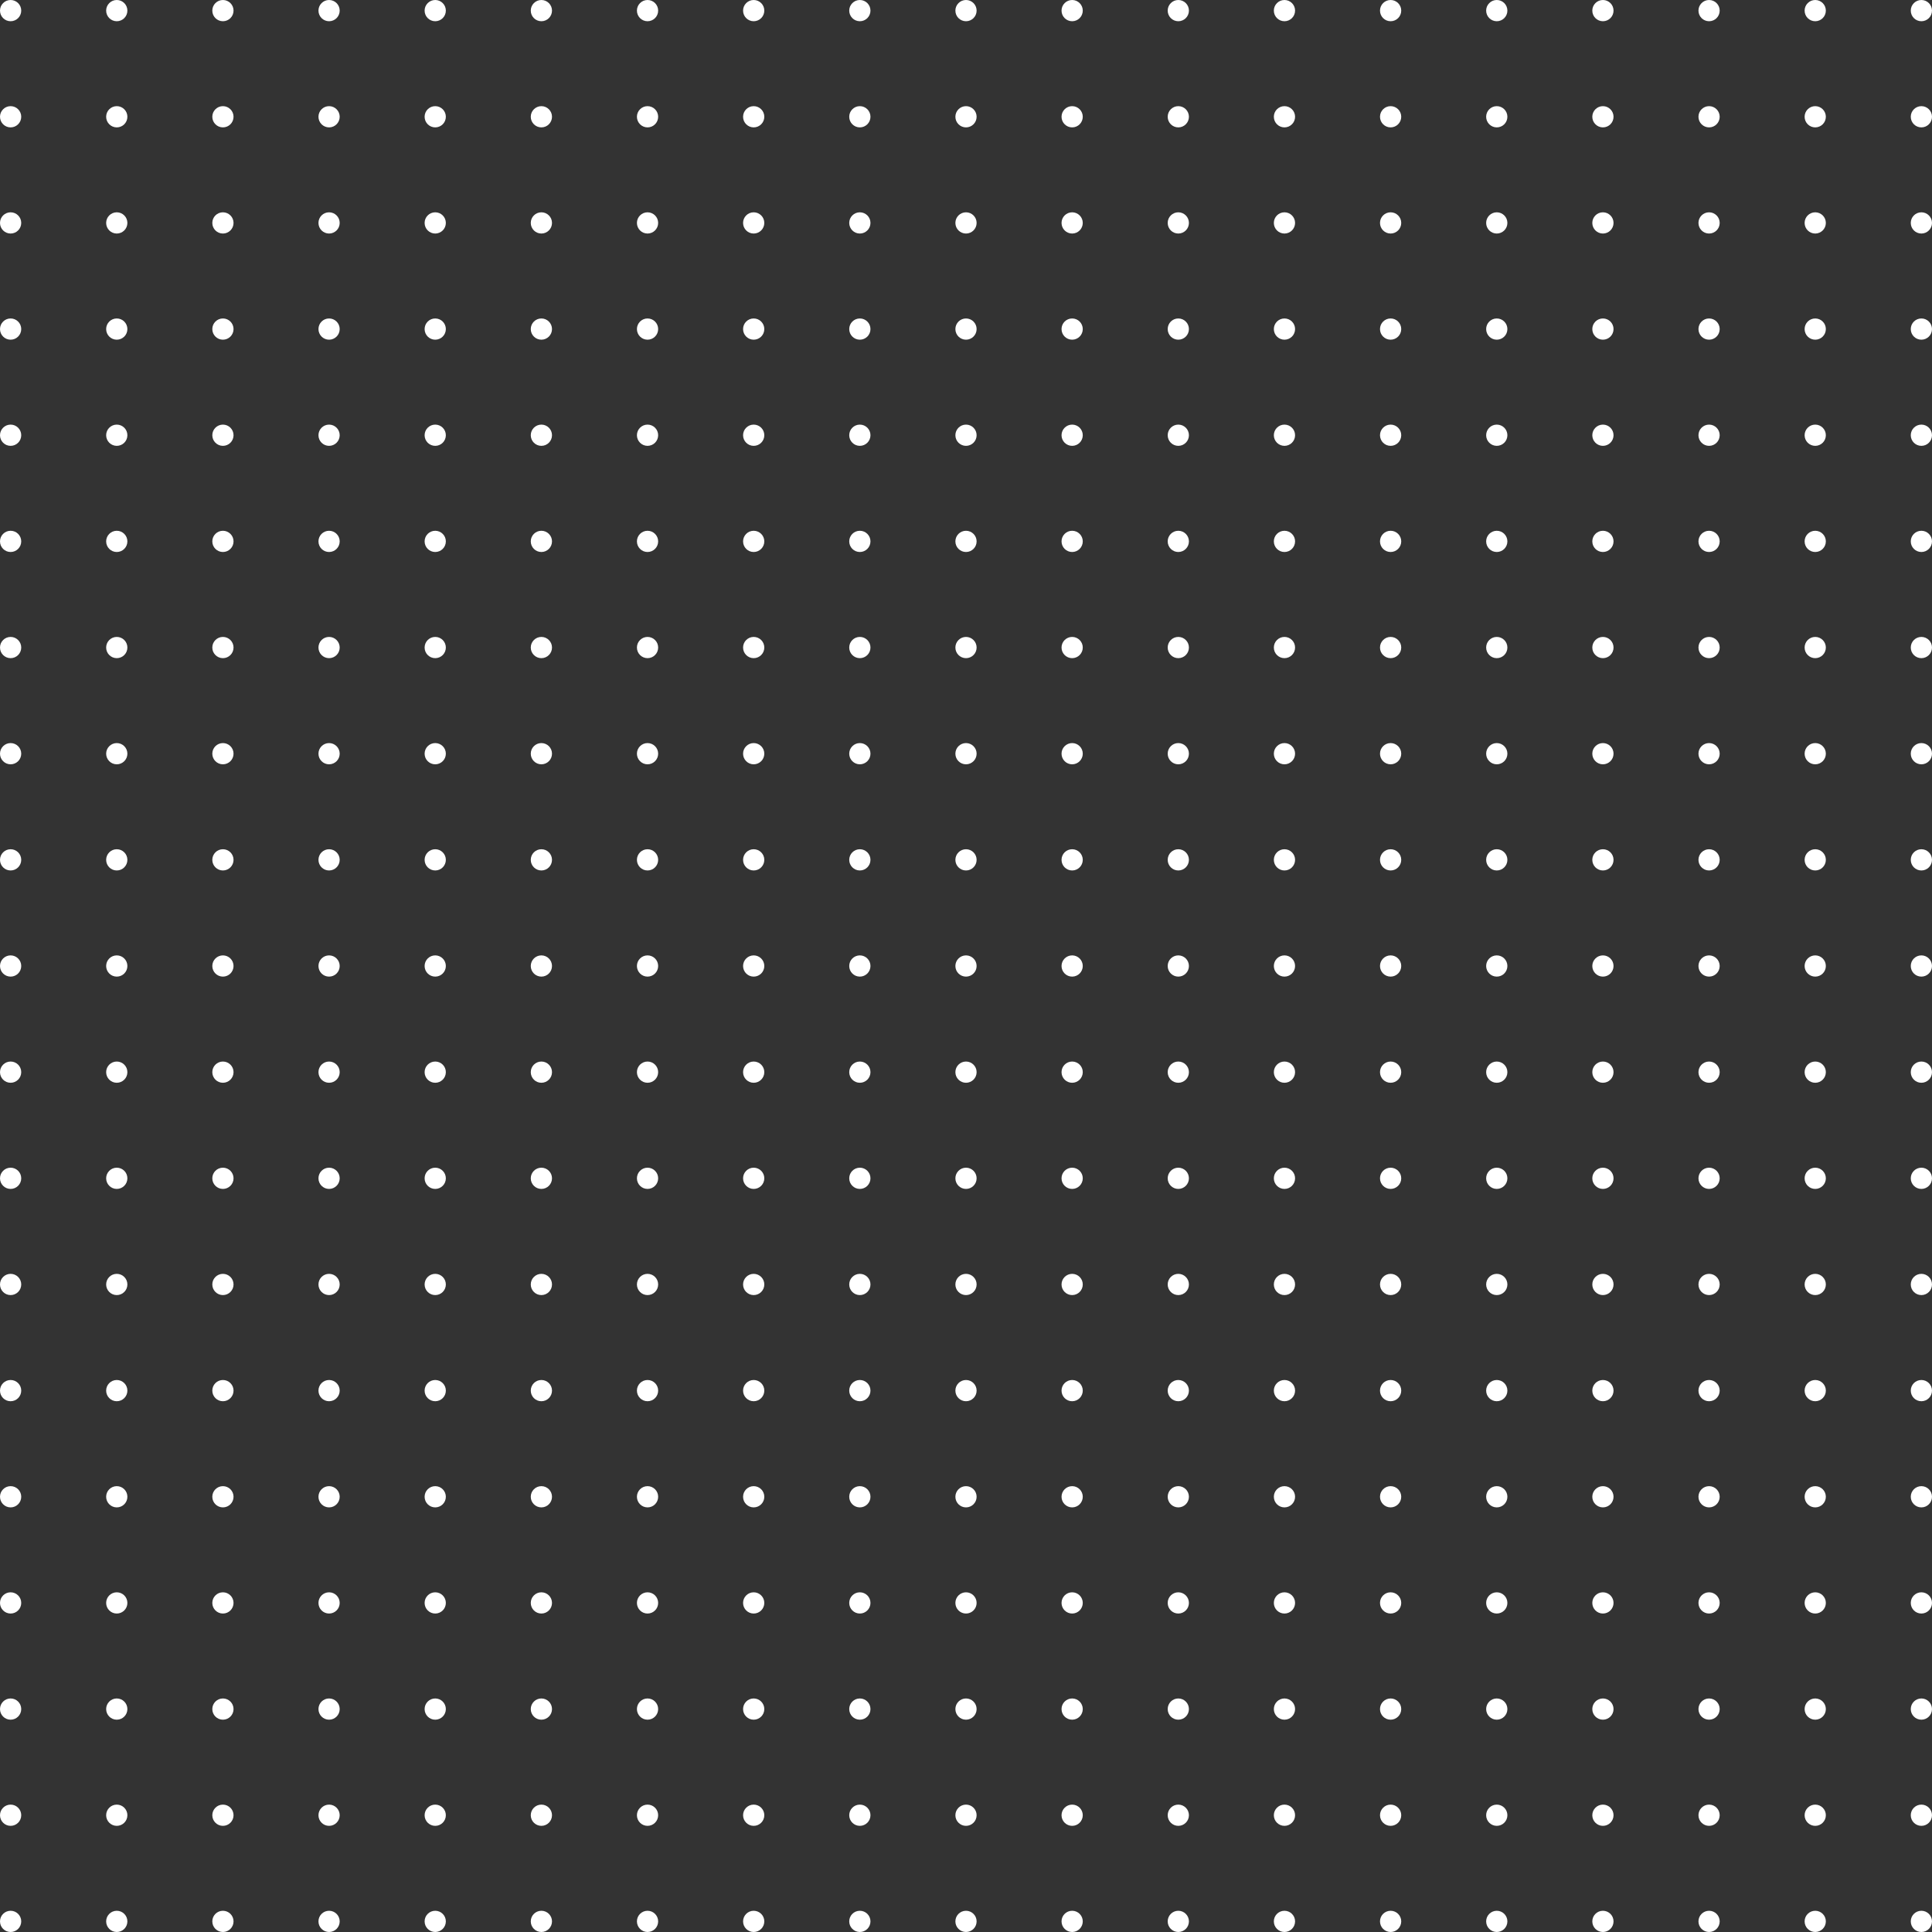 <svg width="364" height="364" viewBox="0 0 364 364" fill="none" xmlns="http://www.w3.org/2000/svg" xmlns:xlink="http://www.w3.org/1999/xlink">
	<rect x="0" y="0" width="364" height="364" fill="#333333" stroke="none"/>
	<desc>
			Created with Pixso.
	</desc>
	<defs/>
	<path id="Union" d="M0 2C0 0.896 0.896 0 2 0C3.104 0 4 0.896 4 2C4 3.104 3.104 4 2 4C0.896 4 0 3.104 0 2ZM20 2C20 0.896 20.895 0 22 0C23.105 0 24 0.896 24 2C24 3.104 23.105 4 22 4C20.895 4 20 3.104 20 2ZM40 2C40 0.896 40.895 0 42 0C43.105 0 44 0.896 44 2C44 3.104 43.105 4 42 4C40.895 4 40 3.104 40 2ZM60 2C60 0.896 60.895 0 62 0C63.105 0 64 0.896 64 2C64 3.104 63.105 4 62 4C60.895 4 60 3.104 60 2ZM80 2C80 0.896 80.895 0 82 0C83.105 0 84 0.896 84 2C84 3.104 83.105 4 82 4C80.895 4 80 3.104 80 2ZM100 2C100 0.896 100.896 0 102 0C103.104 0 104 0.896 104 2C104 3.104 103.104 4 102 4C100.896 4 100 3.104 100 2ZM120 2C120 0.896 120.896 0 122 0C123.104 0 124 0.896 124 2C124 3.104 123.104 4 122 4C120.896 4 120 3.104 120 2ZM140 2C140 0.896 140.896 0 142 0C143.104 0 144 0.896 144 2C144 3.104 143.104 4 142 4C140.896 4 140 3.104 140 2ZM160 2C160 0.896 160.896 0 162 0C163.104 0 164 0.896 164 2C164 3.104 163.104 4 162 4C160.896 4 160 3.104 160 2ZM180 2C180 0.896 180.896 0 182 0C183.104 0 184 0.896 184 2C184 3.104 183.104 4 182 4C180.896 4 180 3.104 180 2ZM200 2C200 0.896 200.896 0 202 0C203.104 0 204 0.896 204 2C204 3.104 203.104 4 202 4C200.896 4 200 3.104 200 2ZM220 2C220 0.896 220.896 0 222 0C223.104 0 224 0.896 224 2C224 3.104 223.104 4 222 4C220.896 4 220 3.104 220 2ZM240 2C240 0.896 240.896 0 242 0C243.104 0 244 0.896 244 2C244 3.104 243.104 4 242 4C240.896 4 240 3.104 240 2ZM260 2C260 0.896 260.896 0 262 0C263.104 0 264 0.896 264 2C264 3.104 263.104 4 262 4C260.896 4 260 3.104 260 2ZM280 2C280 0.896 280.896 0 282 0C283.104 0 284 0.896 284 2C284 3.104 283.104 4 282 4C280.896 4 280 3.104 280 2ZM300 2C300 0.896 300.896 0 302 0C303.104 0 304 0.896 304 2C304 3.104 303.104 4 302 4C300.896 4 300 3.104 300 2ZM320 2C320 0.896 320.896 0 322 0C323.104 0 324 0.896 324 2C324 3.104 323.104 4 322 4C320.896 4 320 3.104 320 2ZM340 2C340 0.896 340.896 0 342 0C343.104 0 344 0.896 344 2C344 3.104 343.104 4 342 4C340.896 4 340 3.104 340 2ZM360 2C360 0.896 360.896 0 362 0C363.104 0 364 0.896 364 2C364 3.104 363.104 4 362 4C360.896 4 360 3.104 360 2ZM0 22C0 20.895 0.896 20 2 20C3.104 20 4 20.895 4 22C4 23.105 3.104 24 2 24C0.896 24 0 23.105 0 22ZM20 22C20 20.895 20.895 20 22 20C23.105 20 24 20.895 24 22C24 23.105 23.105 24 22 24C20.895 24 20 23.105 20 22ZM40 22C40 20.895 40.895 20 42 20C43.105 20 44 20.895 44 22C44 23.105 43.105 24 42 24C40.895 24 40 23.105 40 22ZM60 22C60 20.895 60.895 20 62 20C63.105 20 64 20.895 64 22C64 23.105 63.105 24 62 24C60.895 24 60 23.105 60 22ZM80 22C80 20.895 80.895 20 82 20C83.105 20 84 20.895 84 22C84 23.105 83.105 24 82 24C80.895 24 80 23.105 80 22ZM100 22C100 20.895 100.896 20 102 20C103.104 20 104 20.895 104 22C104 23.105 103.104 24 102 24C100.896 24 100 23.105 100 22ZM120 22C120 20.895 120.896 20 122 20C123.104 20 124 20.895 124 22C124 23.105 123.104 24 122 24C120.896 24 120 23.105 120 22ZM140 22C140 20.895 140.896 20 142 20C143.104 20 144 20.895 144 22C144 23.105 143.104 24 142 24C140.896 24 140 23.105 140 22ZM160 22C160 20.895 160.896 20 162 20C163.104 20 164 20.895 164 22C164 23.105 163.104 24 162 24C160.896 24 160 23.105 160 22ZM180 22C180 20.895 180.896 20 182 20C183.104 20 184 20.895 184 22C184 23.105 183.104 24 182 24C180.896 24 180 23.105 180 22ZM200 22C200 20.895 200.896 20 202 20C203.104 20 204 20.895 204 22C204 23.105 203.104 24 202 24C200.896 24 200 23.105 200 22ZM220 22C220 20.895 220.896 20 222 20C223.104 20 224 20.895 224 22C224 23.105 223.104 24 222 24C220.896 24 220 23.105 220 22ZM240 22C240 20.895 240.896 20 242 20C243.104 20 244 20.895 244 22C244 23.105 243.104 24 242 24C240.896 24 240 23.105 240 22ZM260 22C260 20.895 260.896 20 262 20C263.104 20 264 20.895 264 22C264 23.105 263.104 24 262 24C260.896 24 260 23.105 260 22ZM280 22C280 20.895 280.896 20 282 20C283.104 20 284 20.895 284 22C284 23.105 283.104 24 282 24C280.896 24 280 23.105 280 22ZM300 22C300 20.895 300.896 20 302 20C303.104 20 304 20.895 304 22C304 23.105 303.104 24 302 24C300.896 24 300 23.105 300 22ZM320 22C320 20.895 320.896 20 322 20C323.104 20 324 20.895 324 22C324 23.105 323.104 24 322 24C320.896 24 320 23.105 320 22ZM340 22C340 20.895 340.896 20 342 20C343.104 20 344 20.895 344 22C344 23.105 343.104 24 342 24C340.896 24 340 23.105 340 22ZM360 22C360 20.895 360.896 20 362 20C363.104 20 364 20.895 364 22C364 23.105 363.104 24 362 24C360.896 24 360 23.105 360 22ZM0 42C0 40.895 0.896 40 2 40C3.104 40 4 40.895 4 42C4 43.105 3.104 44 2 44C0.896 44 0 43.105 0 42ZM20 42C20 40.895 20.895 40 22 40C23.105 40 24 40.895 24 42C24 43.105 23.105 44 22 44C20.895 44 20 43.105 20 42ZM40 42C40 40.895 40.895 40 42 40C43.105 40 44 40.895 44 42C44 43.105 43.105 44 42 44C40.895 44 40 43.105 40 42ZM60 42C60 40.895 60.895 40 62 40C63.105 40 64 40.895 64 42C64 43.105 63.105 44 62 44C60.895 44 60 43.105 60 42ZM80 42C80 40.895 80.895 40 82 40C83.105 40 84 40.895 84 42C84 43.105 83.105 44 82 44C80.895 44 80 43.105 80 42ZM100 42C100 40.895 100.896 40 102 40C103.104 40 104 40.895 104 42C104 43.105 103.104 44 102 44C100.896 44 100 43.105 100 42ZM120 42C120 40.895 120.896 40 122 40C123.104 40 124 40.895 124 42C124 43.105 123.104 44 122 44C120.896 44 120 43.105 120 42ZM140 42C140 40.895 140.896 40 142 40C143.104 40 144 40.895 144 42C144 43.105 143.104 44 142 44C140.896 44 140 43.105 140 42ZM160 42C160 40.895 160.896 40 162 40C163.104 40 164 40.895 164 42C164 43.105 163.104 44 162 44C160.896 44 160 43.105 160 42ZM180 42C180 40.895 180.896 40 182 40C183.104 40 184 40.895 184 42C184 43.105 183.104 44 182 44C180.896 44 180 43.105 180 42ZM200 42C200 40.895 200.896 40 202 40C203.104 40 204 40.895 204 42C204 43.105 203.104 44 202 44C200.896 44 200 43.105 200 42ZM220 42C220 40.895 220.896 40 222 40C223.104 40 224 40.895 224 42C224 43.105 223.104 44 222 44C220.896 44 220 43.105 220 42ZM240 42C240 40.895 240.896 40 242 40C243.104 40 244 40.895 244 42C244 43.105 243.104 44 242 44C240.896 44 240 43.105 240 42ZM260 42C260 40.895 260.896 40 262 40C263.104 40 264 40.895 264 42C264 43.105 263.104 44 262 44C260.896 44 260 43.105 260 42ZM280 42C280 40.895 280.896 40 282 40C283.104 40 284 40.895 284 42C284 43.105 283.104 44 282 44C280.896 44 280 43.105 280 42ZM300 42C300 40.895 300.896 40 302 40C303.104 40 304 40.895 304 42C304 43.105 303.104 44 302 44C300.896 44 300 43.105 300 42ZM320 42C320 40.895 320.896 40 322 40C323.104 40 324 40.895 324 42C324 43.105 323.104 44 322 44C320.896 44 320 43.105 320 42ZM340 42C340 40.895 340.896 40 342 40C343.104 40 344 40.895 344 42C344 43.105 343.104 44 342 44C340.896 44 340 43.105 340 42ZM360 42C360 40.895 360.896 40 362 40C363.104 40 364 40.895 364 42C364 43.105 363.104 44 362 44C360.896 44 360 43.105 360 42ZM0 62C0 60.895 0.896 60 2 60C3.104 60 4 60.895 4 62C4 63.105 3.104 64 2 64C0.896 64 0 63.105 0 62ZM20 62C20 60.895 20.895 60 22 60C23.105 60 24 60.895 24 62C24 63.105 23.105 64 22 64C20.895 64 20 63.105 20 62ZM40 62C40 60.895 40.895 60 42 60C43.105 60 44 60.895 44 62C44 63.105 43.105 64 42 64C40.895 64 40 63.105 40 62ZM60 62C60 60.895 60.895 60 62 60C63.105 60 64 60.895 64 62C64 63.105 63.105 64 62 64C60.895 64 60 63.105 60 62ZM80 62C80 60.895 80.895 60 82 60C83.105 60 84 60.895 84 62C84 63.105 83.105 64 82 64C80.895 64 80 63.105 80 62ZM100 62C100 60.895 100.896 60 102 60C103.104 60 104 60.895 104 62C104 63.105 103.104 64 102 64C100.896 64 100 63.105 100 62ZM120 62C120 60.895 120.896 60 122 60C123.104 60 124 60.895 124 62C124 63.105 123.104 64 122 64C120.896 64 120 63.105 120 62ZM140 62C140 60.895 140.896 60 142 60C143.104 60 144 60.895 144 62C144 63.105 143.104 64 142 64C140.896 64 140 63.105 140 62ZM160 62C160 60.895 160.896 60 162 60C163.104 60 164 60.895 164 62C164 63.105 163.104 64 162 64C160.896 64 160 63.105 160 62ZM180 62C180 60.895 180.896 60 182 60C183.104 60 184 60.895 184 62C184 63.105 183.104 64 182 64C180.896 64 180 63.105 180 62ZM200 62C200 60.895 200.896 60 202 60C203.104 60 204 60.895 204 62C204 63.105 203.104 64 202 64C200.896 64 200 63.105 200 62ZM220 62C220 60.895 220.896 60 222 60C223.104 60 224 60.895 224 62C224 63.105 223.104 64 222 64C220.896 64 220 63.105 220 62ZM240 62C240 60.895 240.896 60 242 60C243.104 60 244 60.895 244 62C244 63.105 243.104 64 242 64C240.896 64 240 63.105 240 62ZM260 62C260 60.895 260.896 60 262 60C263.104 60 264 60.895 264 62C264 63.105 263.104 64 262 64C260.896 64 260 63.105 260 62ZM280 62C280 60.895 280.896 60 282 60C283.104 60 284 60.895 284 62C284 63.105 283.104 64 282 64C280.896 64 280 63.105 280 62ZM300 62C300 60.895 300.896 60 302 60C303.104 60 304 60.895 304 62C304 63.105 303.104 64 302 64C300.896 64 300 63.105 300 62ZM320 62C320 60.895 320.896 60 322 60C323.104 60 324 60.895 324 62C324 63.105 323.104 64 322 64C320.896 64 320 63.105 320 62ZM340 62C340 60.895 340.896 60 342 60C343.104 60 344 60.895 344 62C344 63.105 343.104 64 342 64C340.896 64 340 63.105 340 62ZM360 62C360 60.895 360.896 60 362 60C363.104 60 364 60.895 364 62C364 63.105 363.104 64 362 64C360.896 64 360 63.105 360 62ZM0 82C0 80.895 0.896 80 2 80C3.104 80 4 80.895 4 82C4 83.105 3.104 84 2 84C0.896 84 0 83.105 0 82ZM20 82C20 80.895 20.895 80 22 80C23.105 80 24 80.895 24 82C24 83.105 23.105 84 22 84C20.895 84 20 83.105 20 82ZM40 82C40 80.895 40.895 80 42 80C43.105 80 44 80.895 44 82C44 83.105 43.105 84 42 84C40.895 84 40 83.105 40 82ZM60 82C60 80.895 60.895 80 62 80C63.105 80 64 80.895 64 82C64 83.105 63.105 84 62 84C60.895 84 60 83.105 60 82ZM80 82C80 80.895 80.895 80 82 80C83.105 80 84 80.895 84 82C84 83.105 83.105 84 82 84C80.895 84 80 83.105 80 82ZM100 82C100 80.895 100.896 80 102 80C103.104 80 104 80.895 104 82C104 83.105 103.104 84 102 84C100.896 84 100 83.105 100 82ZM120 82C120 80.895 120.896 80 122 80C123.104 80 124 80.895 124 82C124 83.105 123.104 84 122 84C120.896 84 120 83.105 120 82ZM140 82C140 80.895 140.896 80 142 80C143.104 80 144 80.895 144 82C144 83.105 143.104 84 142 84C140.896 84 140 83.105 140 82ZM160 82C160 80.895 160.896 80 162 80C163.104 80 164 80.895 164 82C164 83.105 163.104 84 162 84C160.896 84 160 83.105 160 82ZM180 82C180 80.895 180.896 80 182 80C183.104 80 184 80.895 184 82C184 83.105 183.104 84 182 84C180.896 84 180 83.105 180 82ZM200 82C200 80.895 200.896 80 202 80C203.104 80 204 80.895 204 82C204 83.105 203.104 84 202 84C200.896 84 200 83.105 200 82ZM220 82C220 80.895 220.896 80 222 80C223.104 80 224 80.895 224 82C224 83.105 223.104 84 222 84C220.896 84 220 83.105 220 82ZM240 82C240 80.895 240.896 80 242 80C243.104 80 244 80.895 244 82C244 83.105 243.104 84 242 84C240.896 84 240 83.105 240 82ZM260 82C260 80.895 260.896 80 262 80C263.104 80 264 80.895 264 82C264 83.105 263.104 84 262 84C260.896 84 260 83.105 260 82ZM280 82C280 80.895 280.896 80 282 80C283.104 80 284 80.895 284 82C284 83.105 283.104 84 282 84C280.896 84 280 83.105 280 82ZM300 82C300 80.895 300.896 80 302 80C303.104 80 304 80.895 304 82C304 83.105 303.104 84 302 84C300.896 84 300 83.105 300 82ZM320 82C320 80.895 320.896 80 322 80C323.104 80 324 80.895 324 82C324 83.105 323.104 84 322 84C320.896 84 320 83.105 320 82ZM340 82C340 80.895 340.896 80 342 80C343.104 80 344 80.895 344 82C344 83.105 343.104 84 342 84C340.896 84 340 83.105 340 82ZM360 82C360 80.895 360.896 80 362 80C363.104 80 364 80.895 364 82C364 83.105 363.104 84 362 84C360.896 84 360 83.105 360 82ZM0 102C0 100.896 0.896 100 2 100C3.104 100 4 100.896 4 102C4 103.104 3.104 104 2 104C0.896 104 0 103.104 0 102ZM20 102C20 100.896 20.895 100 22 100C23.105 100 24 100.896 24 102C24 103.104 23.105 104 22 104C20.895 104 20 103.104 20 102ZM40 102C40 100.896 40.895 100 42 100C43.105 100 44 100.896 44 102C44 103.104 43.105 104 42 104C40.895 104 40 103.104 40 102ZM60 102C60 100.896 60.895 100 62 100C63.105 100 64 100.896 64 102C64 103.104 63.105 104 62 104C60.895 104 60 103.104 60 102ZM80 102C80 100.896 80.895 100 82 100C83.105 100 84 100.896 84 102C84 103.104 83.105 104 82 104C80.895 104 80 103.104 80 102ZM100 102C100 100.896 100.896 100 102 100C103.104 100 104 100.896 104 102C104 103.104 103.104 104 102 104C100.896 104 100 103.104 100 102ZM120 102C120 100.896 120.896 100 122 100C123.104 100 124 100.896 124 102C124 103.104 123.104 104 122 104C120.896 104 120 103.104 120 102ZM140 102C140 100.896 140.896 100 142 100C143.104 100 144 100.896 144 102C144 103.104 143.104 104 142 104C140.896 104 140 103.104 140 102ZM160 102C160 100.896 160.896 100 162 100C163.104 100 164 100.896 164 102C164 103.104 163.104 104 162 104C160.896 104 160 103.104 160 102ZM180 102C180 100.896 180.896 100 182 100C183.104 100 184 100.896 184 102C184 103.104 183.104 104 182 104C180.896 104 180 103.104 180 102ZM200 102C200 100.896 200.896 100 202 100C203.104 100 204 100.896 204 102C204 103.104 203.104 104 202 104C200.896 104 200 103.104 200 102ZM220 102C220 100.896 220.896 100 222 100C223.104 100 224 100.896 224 102C224 103.104 223.104 104 222 104C220.896 104 220 103.104 220 102ZM240 102C240 100.896 240.896 100 242 100C243.104 100 244 100.896 244 102C244 103.104 243.104 104 242 104C240.896 104 240 103.104 240 102ZM260 102C260 100.896 260.896 100 262 100C263.104 100 264 100.896 264 102C264 103.104 263.104 104 262 104C260.896 104 260 103.104 260 102ZM280 102C280 100.896 280.896 100 282 100C283.104 100 284 100.896 284 102C284 103.104 283.104 104 282 104C280.896 104 280 103.104 280 102ZM300 102C300 100.896 300.896 100 302 100C303.104 100 304 100.896 304 102C304 103.104 303.104 104 302 104C300.896 104 300 103.104 300 102ZM320 102C320 100.896 320.896 100 322 100C323.104 100 324 100.896 324 102C324 103.104 323.104 104 322 104C320.896 104 320 103.104 320 102ZM340 102C340 100.896 340.896 100 342 100C343.104 100 344 100.896 344 102C344 103.104 343.104 104 342 104C340.896 104 340 103.104 340 102ZM360 102C360 100.896 360.896 100 362 100C363.104 100 364 100.896 364 102C364 103.104 363.104 104 362 104C360.896 104 360 103.104 360 102ZM0 122C0 120.896 0.896 120 2 120C3.104 120 4 120.896 4 122C4 123.104 3.104 124 2 124C0.896 124 0 123.104 0 122ZM20 122C20 120.896 20.895 120 22 120C23.105 120 24 120.896 24 122C24 123.104 23.105 124 22 124C20.895 124 20 123.104 20 122ZM40 122C40 120.896 40.895 120 42 120C43.105 120 44 120.896 44 122C44 123.104 43.105 124 42 124C40.895 124 40 123.104 40 122ZM60 122C60 120.896 60.895 120 62 120C63.105 120 64 120.896 64 122C64 123.104 63.105 124 62 124C60.895 124 60 123.104 60 122ZM80 122C80 120.896 80.895 120 82 120C83.105 120 84 120.896 84 122C84 123.104 83.105 124 82 124C80.895 124 80 123.104 80 122ZM100 122C100 120.896 100.896 120 102 120C103.104 120 104 120.896 104 122C104 123.104 103.104 124 102 124C100.896 124 100 123.104 100 122ZM120 122C120 120.896 120.896 120 122 120C123.104 120 124 120.896 124 122C124 123.104 123.104 124 122 124C120.896 124 120 123.104 120 122ZM140 122C140 120.896 140.896 120 142 120C143.104 120 144 120.896 144 122C144 123.104 143.104 124 142 124C140.896 124 140 123.104 140 122ZM160 122C160 120.896 160.896 120 162 120C163.104 120 164 120.896 164 122C164 123.104 163.104 124 162 124C160.896 124 160 123.104 160 122ZM180 122C180 120.896 180.896 120 182 120C183.104 120 184 120.896 184 122C184 123.104 183.104 124 182 124C180.896 124 180 123.104 180 122ZM200 122C200 120.896 200.896 120 202 120C203.104 120 204 120.896 204 122C204 123.104 203.104 124 202 124C200.896 124 200 123.104 200 122ZM220 122C220 120.896 220.896 120 222 120C223.104 120 224 120.896 224 122C224 123.104 223.104 124 222 124C220.896 124 220 123.104 220 122ZM240 122C240 120.896 240.896 120 242 120C243.104 120 244 120.896 244 122C244 123.104 243.104 124 242 124C240.896 124 240 123.104 240 122ZM260 122C260 120.896 260.896 120 262 120C263.104 120 264 120.896 264 122C264 123.104 263.104 124 262 124C260.896 124 260 123.104 260 122ZM280 122C280 120.896 280.896 120 282 120C283.104 120 284 120.896 284 122C284 123.104 283.104 124 282 124C280.896 124 280 123.104 280 122ZM300 122C300 120.896 300.896 120 302 120C303.104 120 304 120.896 304 122C304 123.104 303.104 124 302 124C300.896 124 300 123.104 300 122ZM320 122C320 120.896 320.896 120 322 120C323.104 120 324 120.896 324 122C324 123.104 323.104 124 322 124C320.896 124 320 123.104 320 122ZM340 122C340 120.896 340.896 120 342 120C343.104 120 344 120.896 344 122C344 123.104 343.104 124 342 124C340.896 124 340 123.104 340 122ZM360 122C360 120.896 360.896 120 362 120C363.104 120 364 120.896 364 122C364 123.104 363.104 124 362 124C360.896 124 360 123.104 360 122ZM0 142C0 140.896 0.896 140 2 140C3.104 140 4 140.896 4 142C4 143.104 3.104 144 2 144C0.896 144 0 143.104 0 142ZM20 142C20 140.896 20.895 140 22 140C23.105 140 24 140.896 24 142C24 143.104 23.105 144 22 144C20.895 144 20 143.104 20 142ZM40 142C40 140.896 40.895 140 42 140C43.105 140 44 140.896 44 142C44 143.104 43.105 144 42 144C40.895 144 40 143.104 40 142ZM60 142C60 140.896 60.895 140 62 140C63.105 140 64 140.896 64 142C64 143.104 63.105 144 62 144C60.895 144 60 143.104 60 142ZM80 142C80 140.896 80.895 140 82 140C83.105 140 84 140.896 84 142C84 143.104 83.105 144 82 144C80.895 144 80 143.104 80 142ZM100 142C100 140.896 100.896 140 102 140C103.104 140 104 140.896 104 142C104 143.104 103.104 144 102 144C100.896 144 100 143.104 100 142ZM120 142C120 140.896 120.896 140 122 140C123.104 140 124 140.896 124 142C124 143.104 123.104 144 122 144C120.896 144 120 143.104 120 142ZM140 142C140 140.896 140.896 140 142 140C143.104 140 144 140.896 144 142C144 143.104 143.104 144 142 144C140.896 144 140 143.104 140 142ZM160 142C160 140.896 160.896 140 162 140C163.104 140 164 140.896 164 142C164 143.104 163.104 144 162 144C160.896 144 160 143.104 160 142ZM180 142C180 140.896 180.896 140 182 140C183.104 140 184 140.896 184 142C184 143.104 183.104 144 182 144C180.896 144 180 143.104 180 142ZM200 142C200 140.896 200.896 140 202 140C203.104 140 204 140.896 204 142C204 143.104 203.104 144 202 144C200.896 144 200 143.104 200 142ZM220 142C220 140.896 220.896 140 222 140C223.104 140 224 140.896 224 142C224 143.104 223.104 144 222 144C220.896 144 220 143.104 220 142ZM240 142C240 140.896 240.896 140 242 140C243.104 140 244 140.896 244 142C244 143.104 243.104 144 242 144C240.896 144 240 143.104 240 142ZM260 142C260 140.896 260.896 140 262 140C263.104 140 264 140.896 264 142C264 143.104 263.104 144 262 144C260.896 144 260 143.104 260 142ZM280 142C280 140.896 280.896 140 282 140C283.104 140 284 140.896 284 142C284 143.104 283.104 144 282 144C280.896 144 280 143.104 280 142ZM300 142C300 140.896 300.896 140 302 140C303.104 140 304 140.896 304 142C304 143.104 303.104 144 302 144C300.896 144 300 143.104 300 142ZM320 142C320 140.896 320.896 140 322 140C323.104 140 324 140.896 324 142C324 143.104 323.104 144 322 144C320.896 144 320 143.104 320 142ZM340 142C340 140.896 340.896 140 342 140C343.104 140 344 140.896 344 142C344 143.104 343.104 144 342 144C340.896 144 340 143.104 340 142ZM360 142C360 140.896 360.896 140 362 140C363.104 140 364 140.896 364 142C364 143.104 363.104 144 362 144C360.896 144 360 143.104 360 142ZM0 162C0 160.896 0.896 160 2 160C3.104 160 4 160.896 4 162C4 163.104 3.104 164 2 164C0.896 164 0 163.104 0 162ZM20 162C20 160.896 20.895 160 22 160C23.105 160 24 160.896 24 162C24 163.104 23.105 164 22 164C20.895 164 20 163.104 20 162ZM40 162C40 160.896 40.895 160 42 160C43.105 160 44 160.896 44 162C44 163.104 43.105 164 42 164C40.895 164 40 163.104 40 162ZM60 162C60 160.896 60.895 160 62 160C63.105 160 64 160.896 64 162C64 163.104 63.105 164 62 164C60.895 164 60 163.104 60 162ZM80 162C80 160.896 80.895 160 82 160C83.105 160 84 160.896 84 162C84 163.104 83.105 164 82 164C80.895 164 80 163.104 80 162ZM100 162C100 160.896 100.896 160 102 160C103.104 160 104 160.896 104 162C104 163.104 103.104 164 102 164C100.896 164 100 163.104 100 162ZM120 162C120 160.896 120.896 160 122 160C123.104 160 124 160.896 124 162C124 163.104 123.104 164 122 164C120.896 164 120 163.104 120 162ZM140 162C140 160.896 140.896 160 142 160C143.104 160 144 160.896 144 162C144 163.104 143.104 164 142 164C140.896 164 140 163.104 140 162ZM160 162C160 160.896 160.896 160 162 160C163.104 160 164 160.896 164 162C164 163.104 163.104 164 162 164C160.896 164 160 163.104 160 162ZM180 162C180 160.896 180.896 160 182 160C183.104 160 184 160.896 184 162C184 163.104 183.104 164 182 164C180.896 164 180 163.104 180 162ZM200 162C200 160.896 200.896 160 202 160C203.104 160 204 160.896 204 162C204 163.104 203.104 164 202 164C200.896 164 200 163.104 200 162ZM220 162C220 160.896 220.896 160 222 160C223.104 160 224 160.896 224 162C224 163.104 223.104 164 222 164C220.896 164 220 163.104 220 162ZM240 162C240 160.896 240.896 160 242 160C243.104 160 244 160.896 244 162C244 163.104 243.104 164 242 164C240.896 164 240 163.104 240 162ZM260 162C260 160.896 260.896 160 262 160C263.104 160 264 160.896 264 162C264 163.104 263.104 164 262 164C260.896 164 260 163.104 260 162ZM280 162C280 160.896 280.896 160 282 160C283.104 160 284 160.896 284 162C284 163.104 283.104 164 282 164C280.896 164 280 163.104 280 162ZM300 162C300 160.896 300.896 160 302 160C303.104 160 304 160.896 304 162C304 163.104 303.104 164 302 164C300.896 164 300 163.104 300 162ZM320 162C320 160.896 320.896 160 322 160C323.104 160 324 160.896 324 162C324 163.104 323.104 164 322 164C320.896 164 320 163.104 320 162ZM340 162C340 160.896 340.896 160 342 160C343.104 160 344 160.896 344 162C344 163.104 343.104 164 342 164C340.896 164 340 163.104 340 162ZM360 162C360 160.896 360.896 160 362 160C363.104 160 364 160.896 364 162C364 163.104 363.104 164 362 164C360.896 164 360 163.104 360 162ZM2 184C0.896 184 0 183.104 0 182C0 180.896 0.896 180 2 180C3.104 180 4 180.896 4 182C4 183.104 3.104 184 2 184ZM22 184C20.895 184 20 183.104 20 182C20 180.896 20.895 180 22 180C23.105 180 24 180.896 24 182C24 183.104 23.105 184 22 184ZM42 184C40.895 184 40 183.104 40 182C40 180.896 40.895 180 42 180C43.105 180 44 180.896 44 182C44 183.104 43.105 184 42 184ZM62 184C60.895 184 60 183.104 60 182C60 180.896 60.895 180 62 180C63.105 180 64 180.896 64 182C64 183.104 63.105 184 62 184ZM82 184C80.895 184 80 183.104 80 182C80 180.896 80.895 180 82 180C83.105 180 84 180.896 84 182C84 183.104 83.105 184 82 184ZM102 184C100.896 184 100 183.104 100 182C100 180.896 100.896 180 102 180C103.104 180 104 180.896 104 182C104 183.104 103.104 184 102 184ZM122 180C120.896 180 120 180.896 120 182C120 183.104 120.896 184 122 184C123.104 184 124 183.104 124 182C124 180.896 123.104 180 122 180ZM142 184C140.896 184 140 183.104 140 182C140 180.896 140.896 180 142 180C143.104 180 144 180.896 144 182C144 183.104 143.104 184 142 184ZM162 184C160.896 184 160 183.104 160 182C160 180.896 160.896 180 162 180C163.104 180 164 180.896 164 182C164 183.104 163.104 184 162 184ZM182 184C180.896 184 180 183.104 180 182C180 180.896 180.896 180 182 180C183.104 180 184 180.896 184 182C184 183.104 183.104 184 182 184ZM202 184C200.896 184 200 183.104 200 182C200 180.896 200.896 180 202 180C203.104 180 204 180.896 204 182C204 183.104 203.104 184 202 184ZM222 184C220.896 184 220 183.104 220 182C220 180.896 220.896 180 222 180C223.104 180 224 180.896 224 182C224 183.104 223.104 184 222 184ZM242 184C240.896 184 240 183.104 240 182C240 180.896 240.896 180 242 180C243.104 180 244 180.896 244 182C244 183.104 243.104 184 242 184ZM262 184C260.896 184 260 183.104 260 182C260 180.896 260.896 180 262 180C263.104 180 264 180.896 264 182C264 183.104 263.104 184 262 184ZM282 184C280.896 184 280 183.104 280 182C280 180.896 280.896 180 282 180C283.104 180 284 180.896 284 182C284 183.104 283.104 184 282 184ZM302 184C300.896 184 300 183.104 300 182C300 180.896 300.896 180 302 180C303.104 180 304 180.896 304 182C304 183.104 303.104 184 302 184ZM322 184C320.896 184 320 183.104 320 182C320 180.896 320.896 180 322 180C323.104 180 324 180.896 324 182C324 183.104 323.104 184 322 184ZM342 184C340.896 184 340 183.104 340 182C340 180.896 340.896 180 342 180C343.104 180 344 180.896 344 182C344 183.104 343.104 184 342 184ZM362 184C360.896 184 360 183.104 360 182C360 180.896 360.896 180 362 180C363.104 180 364 180.896 364 182C364 183.104 363.104 184 362 184ZM2 200C0.896 200 0 200.896 0 202C0 203.104 0.896 204 2 204C3.104 204 4 203.104 4 202C4 200.896 3.104 200 2 200ZM22 200C20.895 200 20 200.896 20 202C20 203.104 20.895 204 22 204C23.105 204 24 203.104 24 202C24 200.896 23.105 200 22 200ZM42 200C40.895 200 40 200.896 40 202C40 203.104 40.895 204 42 204C43.105 204 44 203.104 44 202C44 200.896 43.105 200 42 200ZM62 200C60.895 200 60 200.896 60 202C60 203.104 60.895 204 62 204C63.105 204 64 203.104 64 202C64 200.896 63.105 200 62 200ZM82 200C80.895 200 80 200.896 80 202C80 203.104 80.895 204 82 204C83.105 204 84 203.104 84 202C84 200.896 83.105 200 82 200ZM102 200C100.896 200 100 200.896 100 202C100 203.104 100.896 204 102 204C103.104 204 104 203.104 104 202C104 200.896 103.104 200 102 200ZM122 200C120.896 200 120 200.896 120 202C120 203.104 120.896 204 122 204C123.104 204 124 203.104 124 202C124 200.896 123.104 200 122 200ZM142 200C140.896 200 140 200.896 140 202C140 203.104 140.896 204 142 204C143.104 204 144 203.104 144 202C144 200.896 143.104 200 142 200ZM162 200C160.896 200 160 200.896 160 202C160 203.104 160.896 204 162 204C163.104 204 164 203.104 164 202C164 200.896 163.104 200 162 200ZM182 200C180.896 200 180 200.896 180 202C180 203.104 180.896 204 182 204C183.104 204 184 203.104 184 202C184 200.896 183.104 200 182 200ZM202 200C200.896 200 200 200.896 200 202C200 203.104 200.896 204 202 204C203.104 204 204 203.104 204 202C204 200.896 203.104 200 202 200ZM222 200C220.896 200 220 200.896 220 202C220 203.104 220.896 204 222 204C223.104 204 224 203.104 224 202C224 200.896 223.104 200 222 200ZM242 200C240.896 200 240 200.896 240 202C240 203.104 240.896 204 242 204C243.104 204 244 203.104 244 202C244 200.896 243.104 200 242 200ZM262 200C260.896 200 260 200.896 260 202C260 203.104 260.896 204 262 204C263.104 204 264 203.104 264 202C264 200.896 263.104 200 262 200ZM282 200C280.896 200 280 200.896 280 202C280 203.104 280.896 204 282 204C283.104 204 284 203.104 284 202C284 200.896 283.104 200 282 200ZM302 200C300.896 200 300 200.896 300 202C300 203.104 300.896 204 302 204C303.104 204 304 203.104 304 202C304 200.896 303.104 200 302 200ZM322 200C320.896 200 320 200.896 320 202C320 203.104 320.896 204 322 204C323.104 204 324 203.104 324 202C324 200.896 323.104 200 322 200ZM342 200C340.896 200 340 200.896 340 202C340 203.104 340.896 204 342 204C343.104 204 344 203.104 344 202C344 200.896 343.104 200 342 200ZM362 200C360.896 200 360 200.896 360 202C360 203.104 360.896 204 362 204C363.104 204 364 203.104 364 202C364 200.896 363.104 200 362 200ZM2 220C0.896 220 0 220.896 0 222C0 223.104 0.896 224 2 224C3.104 224 4 223.104 4 222C4 220.896 3.104 220 2 220ZM22 220C20.895 220 20 220.896 20 222C20 223.104 20.895 224 22 224C23.105 224 24 223.104 24 222C24 220.896 23.105 220 22 220ZM42 220C40.895 220 40 220.896 40 222C40 223.104 40.895 224 42 224C43.105 224 44 223.104 44 222C44 220.896 43.105 220 42 220ZM62 220C60.895 220 60 220.896 60 222C60 223.104 60.895 224 62 224C63.105 224 64 223.104 64 222C64 220.896 63.105 220 62 220ZM82 220C80.895 220 80 220.896 80 222C80 223.104 80.895 224 82 224C83.105 224 84 223.104 84 222C84 220.896 83.105 220 82 220ZM102 220C100.896 220 100 220.896 100 222C100 223.104 100.896 224 102 224C103.104 224 104 223.104 104 222C104 220.896 103.104 220 102 220ZM122 220C120.896 220 120 220.896 120 222C120 223.104 120.896 224 122 224C123.104 224 124 223.104 124 222C124 220.896 123.104 220 122 220ZM142 220C140.896 220 140 220.896 140 222C140 223.104 140.896 224 142 224C143.104 224 144 223.104 144 222C144 220.896 143.104 220 142 220ZM162 220C160.896 220 160 220.896 160 222C160 223.104 160.896 224 162 224C163.104 224 164 223.104 164 222C164 220.896 163.104 220 162 220ZM182 220C180.896 220 180 220.896 180 222C180 223.104 180.896 224 182 224C183.104 224 184 223.104 184 222C184 220.896 183.104 220 182 220ZM202 220C200.896 220 200 220.896 200 222C200 223.104 200.896 224 202 224C203.104 224 204 223.104 204 222C204 220.896 203.104 220 202 220ZM222 220C220.896 220 220 220.896 220 222C220 223.104 220.896 224 222 224C223.104 224 224 223.104 224 222C224 220.896 223.104 220 222 220ZM242 220C240.896 220 240 220.896 240 222C240 223.104 240.896 224 242 224C243.104 224 244 223.104 244 222C244 220.896 243.104 220 242 220ZM262 220C260.896 220 260 220.896 260 222C260 223.104 260.896 224 262 224C263.104 224 264 223.104 264 222C264 220.896 263.104 220 262 220ZM282 220C280.896 220 280 220.896 280 222C280 223.104 280.896 224 282 224C283.104 224 284 223.104 284 222C284 220.896 283.104 220 282 220ZM302 220C300.896 220 300 220.896 300 222C300 223.104 300.896 224 302 224C303.104 224 304 223.104 304 222C304 220.896 303.104 220 302 220ZM322 220C320.896 220 320 220.896 320 222C320 223.104 320.896 224 322 224C323.104 224 324 223.104 324 222C324 220.896 323.104 220 322 220ZM342 220C340.896 220 340 220.896 340 222C340 223.104 340.896 224 342 224C343.104 224 344 223.104 344 222C344 220.896 343.104 220 342 220ZM362 220C360.896 220 360 220.896 360 222C360 223.104 360.896 224 362 224C363.104 224 364 223.104 364 222C364 220.896 363.104 220 362 220ZM2 240C0.896 240 0 240.896 0 242C0 243.104 0.896 244 2 244C3.104 244 4 243.104 4 242C4 240.896 3.104 240 2 240ZM22 240C20.895 240 20 240.896 20 242C20 243.104 20.895 244 22 244C23.105 244 24 243.104 24 242C24 240.896 23.105 240 22 240ZM42 240C40.895 240 40 240.896 40 242C40 243.104 40.895 244 42 244C43.105 244 44 243.104 44 242C44 240.896 43.105 240 42 240ZM62 240C60.895 240 60 240.896 60 242C60 243.104 60.895 244 62 244C63.105 244 64 243.104 64 242C64 240.896 63.105 240 62 240ZM82 240C80.895 240 80 240.896 80 242C80 243.104 80.895 244 82 244C83.105 244 84 243.104 84 242C84 240.896 83.105 240 82 240ZM102 240C100.896 240 100 240.896 100 242C100 243.104 100.896 244 102 244C103.104 244 104 243.104 104 242C104 240.896 103.104 240 102 240ZM122 240C120.896 240 120 240.896 120 242C120 243.104 120.896 244 122 244C123.104 244 124 243.104 124 242C124 240.896 123.104 240 122 240ZM142 240C140.896 240 140 240.896 140 242C140 243.104 140.896 244 142 244C143.104 244 144 243.104 144 242C144 240.896 143.104 240 142 240ZM162 240C160.896 240 160 240.896 160 242C160 243.104 160.896 244 162 244C163.104 244 164 243.104 164 242C164 240.896 163.104 240 162 240ZM182 240C180.896 240 180 240.896 180 242C180 243.104 180.896 244 182 244C183.104 244 184 243.104 184 242C184 240.896 183.104 240 182 240ZM202 240C200.896 240 200 240.896 200 242C200 243.104 200.896 244 202 244C203.104 244 204 243.104 204 242C204 240.896 203.104 240 202 240ZM222 240C220.896 240 220 240.896 220 242C220 243.104 220.896 244 222 244C223.104 244 224 243.104 224 242C224 240.896 223.104 240 222 240ZM242 240C240.896 240 240 240.896 240 242C240 243.104 240.896 244 242 244C243.104 244 244 243.104 244 242C244 240.896 243.104 240 242 240ZM262 240C260.896 240 260 240.896 260 242C260 243.104 260.896 244 262 244C263.104 244 264 243.104 264 242C264 240.896 263.104 240 262 240ZM282 240C280.896 240 280 240.896 280 242C280 243.104 280.896 244 282 244C283.104 244 284 243.104 284 242C284 240.896 283.104 240 282 240ZM302 240C300.896 240 300 240.896 300 242C300 243.104 300.896 244 302 244C303.104 244 304 243.104 304 242C304 240.896 303.104 240 302 240ZM322 240C320.896 240 320 240.896 320 242C320 243.104 320.896 244 322 244C323.104 244 324 243.104 324 242C324 240.896 323.104 240 322 240ZM342 240C340.896 240 340 240.896 340 242C340 243.104 340.896 244 342 244C343.104 244 344 243.104 344 242C344 240.896 343.104 240 342 240ZM362 240C360.896 240 360 240.896 360 242C360 243.104 360.896 244 362 244C363.104 244 364 243.104 364 242C364 240.896 363.104 240 362 240ZM2 260C0.896 260 0 260.896 0 262C0 263.104 0.896 264 2 264C3.104 264 4 263.104 4 262C4 260.896 3.104 260 2 260ZM22 260C20.895 260 20 260.896 20 262C20 263.104 20.895 264 22 264C23.105 264 24 263.104 24 262C24 260.896 23.105 260 22 260ZM42 260C40.895 260 40 260.896 40 262C40 263.104 40.895 264 42 264C43.105 264 44 263.104 44 262C44 260.896 43.105 260 42 260ZM62 260C60.895 260 60 260.896 60 262C60 263.104 60.895 264 62 264C63.105 264 64 263.104 64 262C64 260.896 63.105 260 62 260ZM82 260C80.895 260 80 260.896 80 262C80 263.104 80.895 264 82 264C83.105 264 84 263.104 84 262C84 260.896 83.105 260 82 260ZM102 260C100.896 260 100 260.896 100 262C100 263.104 100.896 264 102 264C103.104 264 104 263.104 104 262C104 260.896 103.104 260 102 260ZM122 260C120.896 260 120 260.896 120 262C120 263.104 120.896 264 122 264C123.104 264 124 263.104 124 262C124 260.896 123.104 260 122 260ZM142 260C140.896 260 140 260.896 140 262C140 263.104 140.896 264 142 264C143.104 264 144 263.104 144 262C144 260.896 143.104 260 142 260ZM162 260C160.896 260 160 260.896 160 262C160 263.104 160.896 264 162 264C163.104 264 164 263.104 164 262C164 260.896 163.104 260 162 260ZM182 260C180.896 260 180 260.896 180 262C180 263.104 180.896 264 182 264C183.104 264 184 263.104 184 262C184 260.896 183.104 260 182 260ZM202 260C200.896 260 200 260.896 200 262C200 263.104 200.896 264 202 264C203.104 264 204 263.104 204 262C204 260.896 203.104 260 202 260ZM222 260C220.896 260 220 260.896 220 262C220 263.104 220.896 264 222 264C223.104 264 224 263.104 224 262C224 260.896 223.104 260 222 260ZM242 260C240.896 260 240 260.896 240 262C240 263.104 240.896 264 242 264C243.104 264 244 263.104 244 262C244 260.896 243.104 260 242 260ZM262 260C260.896 260 260 260.896 260 262C260 263.104 260.896 264 262 264C263.104 264 264 263.104 264 262C264 260.896 263.104 260 262 260ZM282 260C280.896 260 280 260.896 280 262C280 263.104 280.896 264 282 264C283.104 264 284 263.104 284 262C284 260.896 283.104 260 282 260ZM302 260C300.896 260 300 260.896 300 262C300 263.104 300.896 264 302 264C303.104 264 304 263.104 304 262C304 260.896 303.104 260 302 260ZM322 260C320.896 260 320 260.896 320 262C320 263.104 320.896 264 322 264C323.104 264 324 263.104 324 262C324 260.896 323.104 260 322 260ZM342 260C340.896 260 340 260.896 340 262C340 263.104 340.896 264 342 264C343.104 264 344 263.104 344 262C344 260.896 343.104 260 342 260ZM362 260C360.896 260 360 260.896 360 262C360 263.104 360.896 264 362 264C363.104 264 364 263.104 364 262C364 260.896 363.104 260 362 260ZM2 280C0.896 280 0 280.896 0 282C0 283.104 0.896 284 2 284C3.104 284 4 283.104 4 282C4 280.896 3.104 280 2 280ZM22 280C20.895 280 20 280.896 20 282C20 283.104 20.895 284 22 284C23.105 284 24 283.104 24 282C24 280.896 23.105 280 22 280ZM42 280C40.895 280 40 280.896 40 282C40 283.104 40.895 284 42 284C43.105 284 44 283.104 44 282C44 280.896 43.105 280 42 280ZM62 280C60.895 280 60 280.896 60 282C60 283.104 60.895 284 62 284C63.105 284 64 283.104 64 282C64 280.896 63.105 280 62 280ZM82 280C80.895 280 80 280.896 80 282C80 283.104 80.895 284 82 284C83.105 284 84 283.104 84 282C84 280.896 83.105 280 82 280ZM102 280C100.896 280 100 280.896 100 282C100 283.104 100.896 284 102 284C103.104 284 104 283.104 104 282C104 280.896 103.104 280 102 280ZM122 280C120.896 280 120 280.896 120 282C120 283.104 120.896 284 122 284C123.104 284 124 283.104 124 282C124 280.896 123.104 280 122 280ZM142 280C140.896 280 140 280.896 140 282C140 283.104 140.896 284 142 284C143.104 284 144 283.104 144 282C144 280.896 143.104 280 142 280ZM162 280C160.896 280 160 280.896 160 282C160 283.104 160.896 284 162 284C163.104 284 164 283.104 164 282C164 280.896 163.104 280 162 280ZM182 280C180.896 280 180 280.896 180 282C180 283.104 180.896 284 182 284C183.104 284 184 283.104 184 282C184 280.896 183.104 280 182 280ZM202 280C200.896 280 200 280.896 200 282C200 283.104 200.896 284 202 284C203.104 284 204 283.104 204 282C204 280.896 203.104 280 202 280ZM222 280C220.896 280 220 280.896 220 282C220 283.104 220.896 284 222 284C223.104 284 224 283.104 224 282C224 280.896 223.104 280 222 280ZM242 280C240.896 280 240 280.896 240 282C240 283.104 240.896 284 242 284C243.104 284 244 283.104 244 282C244 280.896 243.104 280 242 280ZM262 280C260.896 280 260 280.896 260 282C260 283.104 260.896 284 262 284C263.104 284 264 283.104 264 282C264 280.896 263.104 280 262 280ZM282 280C280.896 280 280 280.896 280 282C280 283.104 280.896 284 282 284C283.104 284 284 283.104 284 282C284 280.896 283.104 280 282 280ZM302 280C300.896 280 300 280.896 300 282C300 283.104 300.896 284 302 284C303.104 284 304 283.104 304 282C304 280.896 303.104 280 302 280ZM322 280C320.896 280 320 280.896 320 282C320 283.104 320.896 284 322 284C323.104 284 324 283.104 324 282C324 280.896 323.104 280 322 280ZM342 280C340.896 280 340 280.896 340 282C340 283.104 340.896 284 342 284C343.104 284 344 283.104 344 282C344 280.896 343.104 280 342 280ZM362 280C360.896 280 360 280.896 360 282C360 283.104 360.896 284 362 284C363.104 284 364 283.104 364 282C364 280.896 363.104 280 362 280ZM2 300C0.896 300 0 300.896 0 302C0 303.104 0.896 304 2 304C3.104 304 4 303.104 4 302C4 300.896 3.104 300 2 300ZM22 300C20.895 300 20 300.896 20 302C20 303.104 20.895 304 22 304C23.105 304 24 303.104 24 302C24 300.896 23.105 300 22 300ZM42 300C40.895 300 40 300.896 40 302C40 303.104 40.895 304 42 304C43.105 304 44 303.104 44 302C44 300.896 43.105 300 42 300ZM62 300C60.895 300 60 300.896 60 302C60 303.104 60.895 304 62 304C63.105 304 64 303.104 64 302C64 300.896 63.105 300 62 300ZM82 300C80.895 300 80 300.896 80 302C80 303.104 80.895 304 82 304C83.105 304 84 303.104 84 302C84 300.896 83.105 300 82 300ZM102 300C100.896 300 100 300.896 100 302C100 303.104 100.896 304 102 304C103.104 304 104 303.104 104 302C104 300.896 103.104 300 102 300ZM122 300C120.896 300 120 300.896 120 302C120 303.104 120.896 304 122 304C123.104 304 124 303.104 124 302C124 300.896 123.104 300 122 300ZM142 300C140.896 300 140 300.896 140 302C140 303.104 140.896 304 142 304C143.104 304 144 303.104 144 302C144 300.896 143.104 300 142 300ZM162 300C160.896 300 160 300.896 160 302C160 303.104 160.896 304 162 304C163.104 304 164 303.104 164 302C164 300.896 163.104 300 162 300ZM182 300C180.896 300 180 300.896 180 302C180 303.104 180.896 304 182 304C183.104 304 184 303.104 184 302C184 300.896 183.104 300 182 300ZM202 300C200.896 300 200 300.896 200 302C200 303.104 200.896 304 202 304C203.104 304 204 303.104 204 302C204 300.896 203.104 300 202 300ZM222 300C220.896 300 220 300.896 220 302C220 303.104 220.896 304 222 304C223.104 304 224 303.104 224 302C224 300.896 223.104 300 222 300ZM242 300C240.896 300 240 300.896 240 302C240 303.104 240.896 304 242 304C243.104 304 244 303.104 244 302C244 300.896 243.104 300 242 300ZM262 300C260.896 300 260 300.896 260 302C260 303.104 260.896 304 262 304C263.104 304 264 303.104 264 302C264 300.896 263.104 300 262 300ZM282 300C280.896 300 280 300.896 280 302C280 303.104 280.896 304 282 304C283.104 304 284 303.104 284 302C284 300.896 283.104 300 282 300ZM302 300C300.896 300 300 300.896 300 302C300 303.104 300.896 304 302 304C303.104 304 304 303.104 304 302C304 300.896 303.104 300 302 300ZM322 300C320.896 300 320 300.896 320 302C320 303.104 320.896 304 322 304C323.104 304 324 303.104 324 302C324 300.896 323.104 300 322 300ZM342 300C340.896 300 340 300.896 340 302C340 303.104 340.896 304 342 304C343.104 304 344 303.104 344 302C344 300.896 343.104 300 342 300ZM362 300C360.896 300 360 300.896 360 302C360 303.104 360.896 304 362 304C363.104 304 364 303.104 364 302C364 300.896 363.104 300 362 300ZM2 320C0.896 320 0 320.896 0 322C0 323.104 0.896 324 2 324C3.104 324 4 323.104 4 322C4 320.896 3.104 320 2 320ZM22 320C20.895 320 20 320.896 20 322C20 323.104 20.895 324 22 324C23.105 324 24 323.104 24 322C24 320.896 23.105 320 22 320ZM42 320C40.895 320 40 320.896 40 322C40 323.104 40.895 324 42 324C43.105 324 44 323.104 44 322C44 320.896 43.105 320 42 320ZM62 320C60.895 320 60 320.896 60 322C60 323.104 60.895 324 62 324C63.105 324 64 323.104 64 322C64 320.896 63.105 320 62 320ZM82 320C80.895 320 80 320.896 80 322C80 323.104 80.895 324 82 324C83.105 324 84 323.104 84 322C84 320.896 83.105 320 82 320ZM102 320C100.896 320 100 320.896 100 322C100 323.104 100.896 324 102 324C103.104 324 104 323.104 104 322C104 320.896 103.104 320 102 320ZM122 320C120.896 320 120 320.896 120 322C120 323.104 120.896 324 122 324C123.104 324 124 323.104 124 322C124 320.896 123.104 320 122 320ZM142 320C140.896 320 140 320.896 140 322C140 323.104 140.896 324 142 324C143.104 324 144 323.104 144 322C144 320.896 143.104 320 142 320ZM162 320C160.896 320 160 320.896 160 322C160 323.104 160.896 324 162 324C163.104 324 164 323.104 164 322C164 320.896 163.104 320 162 320ZM182 320C180.896 320 180 320.896 180 322C180 323.104 180.896 324 182 324C183.104 324 184 323.104 184 322C184 320.896 183.104 320 182 320ZM202 320C200.896 320 200 320.896 200 322C200 323.104 200.896 324 202 324C203.104 324 204 323.104 204 322C204 320.896 203.104 320 202 320ZM222 320C220.896 320 220 320.896 220 322C220 323.104 220.896 324 222 324C223.104 324 224 323.104 224 322C224 320.896 223.104 320 222 320ZM242 320C240.896 320 240 320.896 240 322C240 323.104 240.896 324 242 324C243.104 324 244 323.104 244 322C244 320.896 243.104 320 242 320ZM262 320C260.896 320 260 320.896 260 322C260 323.104 260.896 324 262 324C263.104 324 264 323.104 264 322C264 320.896 263.104 320 262 320ZM282 320C280.896 320 280 320.896 280 322C280 323.104 280.896 324 282 324C283.104 324 284 323.104 284 322C284 320.896 283.104 320 282 320ZM302 320C300.896 320 300 320.896 300 322C300 323.104 300.896 324 302 324C303.104 324 304 323.104 304 322C304 320.896 303.104 320 302 320ZM322 320C320.896 320 320 320.896 320 322C320 323.104 320.896 324 322 324C323.104 324 324 323.104 324 322C324 320.896 323.104 320 322 320ZM342 320C340.896 320 340 320.896 340 322C340 323.104 340.896 324 342 324C343.104 324 344 323.104 344 322C344 320.896 343.104 320 342 320ZM362 320C360.896 320 360 320.896 360 322C360 323.104 360.896 324 362 324C363.104 324 364 323.104 364 322C364 320.896 363.104 320 362 320ZM2 340C0.896 340 0 340.896 0 342C0 343.104 0.896 344 2 344C3.104 344 4 343.104 4 342C4 340.896 3.104 340 2 340ZM22 340C20.895 340 20 340.896 20 342C20 343.104 20.895 344 22 344C23.105 344 24 343.104 24 342C24 340.896 23.105 340 22 340ZM42 340C40.895 340 40 340.896 40 342C40 343.104 40.895 344 42 344C43.105 344 44 343.104 44 342C44 340.896 43.105 340 42 340ZM62 340C60.895 340 60 340.896 60 342C60 343.104 60.895 344 62 344C63.105 344 64 343.104 64 342C64 340.896 63.105 340 62 340ZM82 340C80.895 340 80 340.896 80 342C80 343.104 80.895 344 82 344C83.105 344 84 343.104 84 342C84 340.896 83.105 340 82 340ZM102 340C100.896 340 100 340.896 100 342C100 343.104 100.896 344 102 344C103.104 344 104 343.104 104 342C104 340.896 103.104 340 102 340ZM122 340C120.896 340 120 340.896 120 342C120 343.104 120.896 344 122 344C123.104 344 124 343.104 124 342C124 340.896 123.104 340 122 340ZM142 340C140.896 340 140 340.896 140 342C140 343.104 140.896 344 142 344C143.104 344 144 343.104 144 342C144 340.896 143.104 340 142 340ZM162 340C160.896 340 160 340.896 160 342C160 343.104 160.896 344 162 344C163.104 344 164 343.104 164 342C164 340.896 163.104 340 162 340ZM182 340C180.896 340 180 340.896 180 342C180 343.104 180.896 344 182 344C183.104 344 184 343.104 184 342C184 340.896 183.104 340 182 340ZM202 340C200.896 340 200 340.896 200 342C200 343.104 200.896 344 202 344C203.104 344 204 343.104 204 342C204 340.896 203.104 340 202 340ZM222 340C220.896 340 220 340.896 220 342C220 343.104 220.896 344 222 344C223.104 344 224 343.104 224 342C224 340.896 223.104 340 222 340ZM242 340C240.896 340 240 340.896 240 342C240 343.104 240.896 344 242 344C243.104 344 244 343.104 244 342C244 340.896 243.104 340 242 340ZM262 340C260.896 340 260 340.896 260 342C260 343.104 260.896 344 262 344C263.104 344 264 343.104 264 342C264 340.896 263.104 340 262 340ZM282 340C280.896 340 280 340.896 280 342C280 343.104 280.896 344 282 344C283.104 344 284 343.104 284 342C284 340.896 283.104 340 282 340ZM302 340C300.896 340 300 340.896 300 342C300 343.104 300.896 344 302 344C303.104 344 304 343.104 304 342C304 340.896 303.104 340 302 340ZM322 340C320.896 340 320 340.896 320 342C320 343.104 320.896 344 322 344C323.104 344 324 343.104 324 342C324 340.896 323.104 340 322 340ZM342 340C340.896 340 340 340.896 340 342C340 343.104 340.896 344 342 344C343.104 344 344 343.104 344 342C344 340.896 343.104 340 342 340ZM362 340C360.896 340 360 340.896 360 342C360 343.104 360.896 344 362 344C363.104 344 364 343.104 364 342C364 340.896 363.104 340 362 340ZM2 360C0.896 360 0 360.896 0 362C0 363.104 0.896 364 2 364C3.104 364 4 363.104 4 362C4 360.896 3.104 360 2 360ZM22 360C20.895 360 20 360.896 20 362C20 363.104 20.895 364 22 364C23.105 364 24 363.104 24 362C24 360.896 23.105 360 22 360ZM42 360C40.895 360 40 360.896 40 362C40 363.104 40.895 364 42 364C43.105 364 44 363.104 44 362C44 360.896 43.105 360 42 360ZM62 360C60.895 360 60 360.896 60 362C60 363.104 60.895 364 62 364C63.105 364 64 363.104 64 362C64 360.896 63.105 360 62 360ZM82 360C80.895 360 80 360.896 80 362C80 363.104 80.895 364 82 364C83.105 364 84 363.104 84 362C84 360.896 83.105 360 82 360ZM102 360C100.896 360 100 360.896 100 362C100 363.104 100.896 364 102 364C103.104 364 104 363.104 104 362C104 360.896 103.104 360 102 360ZM122 360C120.896 360 120 360.896 120 362C120 363.104 120.896 364 122 364C123.104 364 124 363.104 124 362C124 360.896 123.104 360 122 360ZM142 360C140.896 360 140 360.896 140 362C140 363.104 140.896 364 142 364C143.104 364 144 363.104 144 362C144 360.896 143.104 360 142 360ZM162 360C160.896 360 160 360.896 160 362C160 363.104 160.896 364 162 364C163.104 364 164 363.104 164 362C164 360.896 163.104 360 162 360ZM182 360C180.896 360 180 360.896 180 362C180 363.104 180.896 364 182 364C183.104 364 184 363.104 184 362C184 360.896 183.104 360 182 360ZM202 360C200.896 360 200 360.896 200 362C200 363.104 200.896 364 202 364C203.104 364 204 363.104 204 362C204 360.896 203.104 360 202 360ZM222 360C220.896 360 220 360.896 220 362C220 363.104 220.896 364 222 364C223.104 364 224 363.104 224 362C224 360.896 223.104 360 222 360ZM242 360C240.896 360 240 360.896 240 362C240 363.104 240.896 364 242 364C243.104 364 244 363.104 244 362C244 360.896 243.104 360 242 360ZM262 360C260.896 360 260 360.896 260 362C260 363.104 260.896 364 262 364C263.104 364 264 363.104 264 362C264 360.896 263.104 360 262 360ZM282 360C280.896 360 280 360.896 280 362C280 363.104 280.896 364 282 364C283.104 364 284 363.104 284 362C284 360.896 283.104 360 282 360ZM302 360C300.896 360 300 360.896 300 362C300 363.104 300.896 364 302 364C303.104 364 304 363.104 304 362C304 360.896 303.104 360 302 360ZM322 360C320.896 360 320 360.896 320 362C320 363.104 320.896 364 322 364C323.104 364 324 363.104 324 362C324 360.896 323.104 360 322 360ZM342 360C340.896 360 340 360.896 340 362C340 363.104 340.896 364 342 364C343.104 364 344 363.104 344 362C344 360.896 343.104 360 342 360ZM362 360C360.896 360 360 360.896 360 362C360 363.104 360.896 364 362 364C363.104 364 364 363.104 364 362C364 360.896 363.104 360 362 360Z" clip-rule="evenodd" fill="#FFFFFF" fill-opacity="1" fill-rule="evenodd"/>
</svg>
